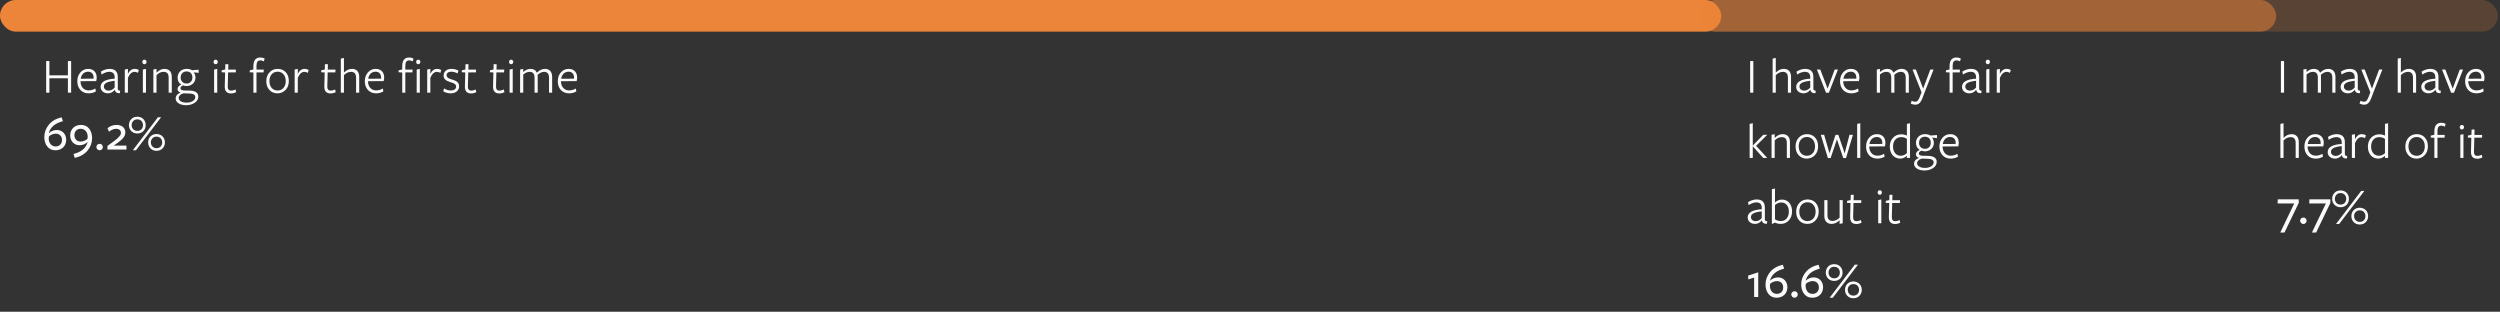 <svg fill="none" height="148" viewBox="0 0 1187 148" width="1187" xmlns="http://www.w3.org/2000/svg"><rect x="0" y="0" width="1187" height="148" fill="#333333" stroke="none"/><g fill="#fbfbfb"><path d="m832.864 141h1.944v-11.712l-4.8 1.584.072 1.8 2.784-.888zm5.395-5.88c0-2.184.72-4.152 2.136-5.904 1.416-1.728 3.432-2.904 6.096-3.528l.6 1.872c-3.72.936-5.952 2.808-6.696 5.616l.048.024c1.08-.984 2.352-1.488 3.816-1.488 2.472 0 4.392 1.896 4.392 4.656 0 2.904-2.016 4.992-5.112 4.992-1.656 0-2.928-.6-3.864-1.8-.936-1.176-1.416-2.664-1.416-4.44zm2.088.624c0 2.112 1.296 3.792 3.288 3.792 1.824 0 3.024-1.248 3.024-3.072 0-1.8-1.2-3-2.928-3-1.296 0-2.52.6-3.264 1.272-.072.288-.12.624-.12 1.008zm11.708 2.544c.432 0 .792.144 1.08.432.288.312.432.672.432 1.08s-.144.768-.432 1.08-.648.48-1.08.48c-.456 0-.816-.168-1.104-.48-.312-.312-.456-.672-.456-1.08s.144-.768.456-1.08c.288-.288.648-.432 1.104-.432zm3.149-3.168c0-2.184.72-4.152 2.136-5.904 1.416-1.728 3.432-2.904 6.096-3.528l.6 1.872c-3.72.936-5.952 2.808-6.696 5.616l.048.024c1.08-.984 2.352-1.488 3.816-1.488 2.472 0 4.392 1.896 4.392 4.656 0 2.904-2.016 4.992-5.112 4.992-1.656 0-2.928-.6-3.864-1.8-.936-1.176-1.416-2.664-1.416-4.44zm2.088.624c0 2.112 1.296 3.792 3.288 3.792 1.824 0 3.024-1.248 3.024-3.072 0-1.8-1.2-3-2.928-3-1.296 0-2.52.6-3.264 1.272-.072.288-.12.624-.12 1.008zm17.559-6.312c0 2.208-1.56 3.96-3.984 3.96-2.376 0-3.984-1.752-3.984-3.96 0-1.128.36-2.064 1.104-2.856.72-.768 1.68-1.152 2.88-1.152s2.16.384 2.904 1.152c.72.768 1.08 1.728 1.08 2.856zm7.32-3.768-11.952 15.696h-1.512l11.952-15.696zm1.8 11.928c0 1.128-.36 2.064-1.08 2.832-.744.792-1.704 1.176-2.904 1.176s-2.16-.384-2.88-1.152c-.744-.768-1.104-1.728-1.104-2.856 0-2.208 1.584-3.96 3.984-3.96 2.376 0 3.984 1.752 3.984 3.96zm-10.416-8.16c0-.792-.24-1.44-.72-1.968-.504-.528-1.152-.792-1.968-.792s-1.464.264-1.944.792c-.504.528-.744 1.176-.744 1.968 0 .744.24 1.392.744 1.92.48.528 1.128.792 1.944.792s1.464-.264 1.968-.792c.48-.528.72-1.176.72-1.92zm9.12 8.16c0-.744-.24-1.392-.72-1.92-.504-.528-1.152-.792-1.968-.792s-1.464.264-1.944.792c-.504.528-.744 1.176-.744 1.92 0 .792.24 1.44.744 1.968.48.528 1.128.792 1.944.792s1.464-.264 1.968-.792c.48-.528.72-1.176.72-1.968z"/><path d="m1089.3 96.592-6.64 13.824h2.01l6.77-14.064v-1.704h-9.96l-.07 1.944zm4.37 6.696c.43 0 .79.144 1.08.432.29.312.43.672.43 1.08s-.14.768-.43 1.08-.65.48-1.08.48c-.45 0-.81-.168-1.1-.48-.31-.312-.46-.672-.46-1.08s.15-.768.46-1.08c.29-.288.65-.432 1.1-.432zm10.66-6.696-6.65 13.824h2.02l6.76-14.064v-1.704h-9.96l-.07 1.944zm10.94-2.16c0 2.208-1.56 3.96-3.98 3.96-2.38 0-3.99-1.752-3.99-3.96 0-1.128.36-2.064 1.11-2.856.72-.768 1.68-1.152 2.88-1.152s2.16.384 2.9 1.152c.72.768 1.08 1.728 1.08 2.856zm7.32-3.768-11.95 15.696h-1.51l11.95-15.696zm1.8 11.928c0 1.128-.36 2.064-1.08 2.832-.74.792-1.7 1.176-2.9 1.176s-2.16-.384-2.88-1.152c-.75-.768-1.11-1.728-1.11-2.856 0-2.208 1.59-3.96 3.99-3.96 2.37 0 3.98 1.752 3.98 3.96zm-10.41-8.16c0-.792-.24-1.44-.72-1.968-.51-.528-1.16-.792-1.97-.792-.82 0-1.47.264-1.95.792-.5.528-.74 1.176-.74 1.968 0 .744.24 1.392.74 1.92.48.528 1.13.792 1.95.792.81 0 1.46-.264 1.97-.792.48-.528.72-1.176.72-1.92zm9.12 8.16c0-.744-.24-1.392-.72-1.92-.51-.528-1.16-.792-1.97-.792-.82 0-1.47.264-1.95.792-.5.528-.74 1.176-.74 1.92 0 .792.24 1.44.74 1.968.48.528 1.13.792 1.95.792.81 0 1.46-.264 1.97-.792.48-.528.72-1.176.72-1.968z"/><path d="m33.776 44v-15h-1.536v6.768h-8.784v-6.768h-1.536v15h1.536v-6.84h8.784v6.84zm4.447-5.448v.12c.072 2.52 1.56 4.248 3.84 4.248 1.2 0 2.256-.312 3.192-.912l.288 1.368c-1.008.624-2.184.936-3.528.936-3.144 0-5.304-2.328-5.304-5.712 0-1.728.504-3.144 1.488-4.248s2.208-1.656 3.696-1.656c2.448 0 4.008 1.584 4.008 4.056 0 .648-.072 1.224-.24 1.752zm.096-1.176 6.096-.024c.024-.072.024-.24.024-.48 0-1.728-.936-2.832-2.64-2.832-1.896 0-3.216 1.416-3.48 3.336zm16.122 4.2v-3.216c-3.696.408-5.112 1.224-5.112 2.736 0 1.152.936 1.92 2.256 1.92 1.056 0 2.016-.48 2.856-1.44zm.096 1.104h-.072c-.888 1.08-1.944 1.632-3.216 1.632-2.016 0-3.48-1.272-3.48-3.048 0-2.352 2.232-3.648 6.672-3.912v-.648c0-1.752-.864-2.616-2.592-2.616-1.152 0-2.592.576-3.6 1.32l-.336-1.392c1.056-.744 2.688-1.32 4.08-1.32 2.64 0 3.96 1.32 3.936 3.936v5.28c0 .864.192 1.128 1.104 1.104l-.096 1.224c-1.416.096-2.232-.432-2.4-1.56zm6.203-5.736v7.056h-1.488v-10.992l1.488-.312v2.352c.792-1.56 1.872-2.352 3.24-2.352.696 0 1.32.168 1.92.504l-.384 1.392c-.528-.312-1.08-.48-1.68-.48-1.224 0-2.256.936-3.096 2.832zm8.843-7.56c0 .312-.096.552-.264.768s-.432.336-.744.336-.576-.12-.744-.336-.264-.456-.264-.768c0-.288.096-.528.264-.744s.432-.312.744-.312.576.096.744.312.264.456.264.744zm-.264 14.616h-1.488v-10.992l1.488-.312zm12.24 0h-1.488v-7.104c0-1.92-.744-2.784-2.424-2.784-1.176 0-2.304.528-3.336 1.56v8.328h-1.488v-10.992l1.488-.312v1.8c1.2-1.2 2.448-1.8 3.744-1.8 2.208 0 3.504 1.344 3.504 3.768zm4.221-7.152c0 1.632 1.104 2.808 2.832 2.808.84 0 1.488-.264 1.992-.816.504-.528.744-1.224.744-2.064s-.24-1.536-.72-2.064c-.504-.528-1.2-.792-2.088-.792-1.704 0-2.76 1.2-2.76 2.928zm1.296 7.464c-1.32.36-2.232 1.224-2.232 2.16 0 1.32 1.464 2.256 3.744 2.256 2.304 0 4.128-1.104 4.128-2.592 0-1.248-1.056-1.752-3.336-1.752-.912 0-1.68-.024-2.304-.072zm-1.296-.288c-.984-.36-1.488-.936-1.488-1.752 0-.912.744-1.704 1.8-2.088-1.176-.72-1.776-1.848-1.776-3.36 0-2.376 1.752-4.128 4.32-4.128.96 0 1.824.216 2.592.648l3.048-.24.072 1.488-2.424-.24c.504.504.888 1.56.888 2.472 0 2.352-1.8 4.032-4.272 4.032-.504 0-1.032-.096-1.632-.312-.816.336-1.224.768-1.224 1.32 0 .744.624 1.128 2.496 1.128h1.416c3.048 0 4.56.96 4.56 2.88 0 1.176-.576 2.16-1.704 2.928s-2.496 1.152-4.08 1.152c-2.952 0-4.968-1.296-4.968-3.216 0-1.248.96-2.352 2.376-2.712zm17.623-14.64c0 .312-.096.552-.264.768s-.432.336-.744.336-.576-.12-.744-.336-.264-.456-.264-.768c0-.288.096-.528.264-.744s.432-.312.744-.312.576.096.744.312.264.456.264.744zm-.264 14.616h-1.488v-10.992l1.488-.312zm8.976-.216c-.816.384-1.632.576-2.448.576-2.04 0-3.024-1.152-2.952-3.456l.168-6.504-1.68-.096.072-.936 1.656-.384.072-2.496h1.416l-.072 2.568h3.672l-.072 1.32h-3.648l-.168 6.576c-.048 1.368.48 2.064 1.608 2.064.6 0 1.296-.168 2.112-.528zm13.527-16.008-.072.336c-.072.24-.12.456-.192.672l-.096.336c-.648-.312-1.2-.456-1.68-.456-1.224 0-1.824.864-1.824 2.568v1.824h3.456l-.072 1.32h-3.384v9.624h-1.464v-9.576l-1.776-.12.096-.936 1.656-.384.024-1.728c.048-2.64 1.152-3.96 3.312-3.96.672 0 1.344.168 2.016.48zm11.493 10.704c0 1.728-.504 3.12-1.536 4.2s-2.304 1.632-3.864 1.632-2.832-.528-3.816-1.584-1.488-2.448-1.488-4.2c0-1.728.528-3.144 1.56-4.224s2.304-1.608 3.864-1.608 2.832.528 3.816 1.584 1.464 2.448 1.464 4.2zm-1.464.048c0-2.712-1.536-4.488-3.888-4.488-2.304 0-3.864 1.8-3.864 4.44 0 2.712 1.536 4.488 3.888 4.488 2.304 0 3.864-1.8 3.864-4.44zm5.718-1.584v7.056h-1.488v-10.992l1.488-.312v2.352c.792-1.56 1.872-2.352 3.24-2.352.696 0 1.32.168 1.92.504l-.384 1.392c-.528-.312-1.08-.48-1.68-.48-1.224 0-2.256.936-3.096 2.832zm18 6.84c-.816.384-1.632.576-2.448.576-2.04 0-3.024-1.152-2.952-3.456l.168-6.504-1.68-.096.072-.936 1.656-.384.072-2.496h1.416l-.072 2.568h3.672l-.072 1.32h-3.648l-.168 6.576c-.049 1.368.48 2.064 1.608 2.064.6 0 1.296-.168 2.112-.528zm11.162.216h-1.488v-7.104c0-1.848-.792-2.784-2.352-2.784-1.224 0-2.376.528-3.408 1.56v8.328h-1.488v-16.176l1.488-.312v6.936c1.176-1.176 2.448-1.752 3.816-1.752 2.16 0 3.432 1.344 3.432 3.768zm4.173-5.448v.12c.072 2.52 1.56 4.248 3.84 4.248 1.2 0 2.256-.312 3.192-.912l.288 1.368c-1.008.624-2.184.936-3.528.936-3.144 0-5.304-2.328-5.304-5.712 0-1.728.504-3.144 1.488-4.248s2.208-1.656 3.696-1.656c2.448 0 4.008 1.584 4.008 4.056 0 .648-.072 1.224-.24 1.752zm.096-1.176 6.096-.024c.024-.072.024-.24.024-.48 0-1.728-.936-2.832-2.64-2.832-1.896 0-3.216 1.416-3.48 3.336zm21.487-9.6-.072.336c-.072.24-.12.456-.192.672l-.096.336c-.648-.312-1.2-.456-1.68-.456-1.224 0-1.824.864-1.824 2.568v1.824h3.456l-.072 1.32h-3.384v9.624h-1.464v-9.576l-1.776-.12.096-.936 1.656-.384.024-1.728c.048-2.64 1.152-3.96 3.312-3.96.672 0 1.344.168 2.016.48zm3.284 1.608c0 .312-.096.552-.264.768s-.432.336-.744.336-.576-.12-.744-.336-.264-.456-.264-.768c0-.288.096-.528.264-.744s.432-.312.744-.312.576.096.744.312.264.456.264.744zm-.264 14.616h-1.488v-10.992l1.488-.312zm4.992-7.056v7.056h-1.488v-10.992l1.488-.312v2.352c.792-1.56 1.872-2.352 3.24-2.352.696 0 1.32.168 1.92.504l-.384 1.392c-.528-.312-1.08-.48-1.68-.48-1.224 0-2.256.936-3.096 2.832zm13.666 4.056c0 1.992-1.68 3.312-3.936 3.312-1.368 0-2.568-.336-3.6-.984l.408-1.368c1.008.672 2.088 1.008 3.24 1.008 1.392 0 2.472-.696 2.472-1.848 0-.264-.048-.48-.168-.696s-.264-.384-.384-.504-.36-.24-.672-.384-.552-.24-.696-.288-.432-.144-.84-.264c-1.92-.576-3.192-1.392-3.192-3.12 0-1.968 1.56-3.168 3.72-3.168 1.176 0 2.28.264 3.336.816l-.432 1.344c-.984-.552-1.992-.816-3-.816-1.344 0-2.208.624-2.208 1.68 0 .24.048.456.168.648.12.216.24.36.36.48s.336.264.648.384c.288.12.528.216.696.288s.456.144.84.264c1.992.576 3.24 1.392 3.24 3.216zm8.154 2.784c-.816.384-1.632.576-2.448.576-2.04 0-3.024-1.152-2.952-3.456l.168-6.504-1.68-.096.072-.936 1.656-.384.072-2.496h1.416l-.072 2.568h3.672l-.072 1.32h-3.648l-.168 6.576c-.049 1.368.48 2.064 1.608 2.064.6 0 1.296-.168 2.112-.528zm13.359 0c-.816.384-1.632.576-2.448.576-2.04 0-3.024-1.152-2.952-3.456l.168-6.504-1.68-.096.072-.936 1.656-.384.072-2.496h1.416l-.072 2.568h3.672l-.072 1.32h-3.648l-.168 6.576c-.048 1.368.48 2.064 1.608 2.064.6 0 1.296-.168 2.112-.528zm4.202-14.4c0 .312-.096.552-.264.768s-.432.336-.744.336-.576-.12-.744-.336-.264-.456-.264-.768c0-.288.096-.528.264-.744s.432-.312.744-.312.576.096.744.312.264.456.264.744zm-.264 14.616h-1.488v-10.992l1.488-.312zm18.72 0h-1.488v-7.08c0-1.872-.768-2.808-2.328-2.808-1.056 0-2.088.48-3.096 1.416.024.192.048.528.048.984v7.488h-1.488v-7.08c0-1.872-.768-2.808-2.328-2.808-1.08 0-2.088.432-3.048 1.272v8.616h-1.488v-10.992l1.488-.312v1.512c1.104-1.008 2.256-1.512 3.48-1.512 1.464 0 2.448.6 2.976 1.824 1.224-1.224 2.52-1.824 3.888-1.824 2.112 0 3.384 1.368 3.384 3.792zm4.185-5.448v.12c.072 2.52 1.56 4.248 3.84 4.248 1.2 0 2.256-.312 3.192-.912l.288 1.368c-1.008.624-2.184.936-3.528.936-3.144 0-5.304-2.328-5.304-5.712 0-1.728.504-3.144 1.488-4.248s2.208-1.656 3.696-1.656c2.448 0 4.008 1.584 4.008 4.056 0 .648-.072 1.224-.24 1.752zm.096-1.176 6.096-.024c.024-.072.024-.24.024-.48 0-1.728-.936-2.832-2.64-2.832-1.896 0-3.216 1.416-3.48 3.336z"/><path d="m832.48 44v-15h-1.512v15zm17.906 0h-1.488v-7.104c0-1.848-.792-2.784-2.352-2.784-1.224 0-2.376.528-3.408 1.56v8.328h-1.488v-16.176l1.488-.312v6.936c1.176-1.176 2.448-1.752 3.816-1.752 2.16 0 3.432 1.344 3.432 3.768zm9.117-2.424v-3.216c-3.696.408-5.112 1.224-5.112 2.736 0 1.152.936 1.92 2.256 1.92 1.056 0 2.016-.48 2.856-1.44zm.096 1.104h-.072c-.888 1.08-1.944 1.632-3.216 1.632-2.016 0-3.48-1.272-3.48-3.048 0-2.352 2.232-3.648 6.672-3.912v-.648c0-1.752-.864-2.616-2.592-2.616-1.152 0-2.592.576-3.6 1.32l-.336-1.392c1.056-.744 2.688-1.32 4.08-1.32 2.64 0 3.96 1.32 3.936 3.936v5.28c0 .864.192 1.128 1.104 1.104l-.096 1.224c-1.416.096-2.232-.432-2.4-1.56zm13.067-9.672h-1.56l-3.36 9.072-3.48-9.072h-1.608l4.344 11.016h1.344zm2.495 5.544v.12c.072 2.52 1.56 4.248 3.84 4.248 1.2 0 2.256-.312 3.192-.912l.288 1.368c-1.008.624-2.184.936-3.528.936-3.144 0-5.304-2.328-5.304-5.712 0-1.728.504-3.144 1.488-4.248s2.208-1.656 3.696-1.656c2.448 0 4.008 1.584 4.008 4.056 0 .648-.072 1.224-.24 1.752zm.096-1.176 6.096-.024c.024-.072.024-.24.024-.48 0-1.728-.936-2.832-2.64-2.832-1.896 0-3.216 1.416-3.48 3.336zm31.062 6.624h-1.488v-7.08c0-1.872-.768-2.808-2.328-2.808-1.056 0-2.088.48-3.096 1.416.024.192.048.528.048.984v7.488h-1.488v-7.08c0-1.872-.768-2.808-2.328-2.808-1.08 0-2.088.432-3.048 1.272v8.616h-1.488v-10.992l1.488-.312v1.512c1.104-1.008 2.256-1.512 3.48-1.512 1.464 0 2.448.6 2.976 1.824 1.224-1.224 2.52-1.824 3.888-1.824 2.112 0 3.384 1.368 3.384 3.792zm11.745-10.992-4.272 10.872-.888 2.376c-.96 2.616-1.968 3.456-3.552 3.456-.648 0-1.344-.168-2.136-.504l.456-1.368c.6.312 1.152.48 1.68.48.912 0 1.512-.552 2.256-2.544l.744-1.944-4.296-10.824h1.608l3.456 9.072 3.384-9.072zm12.921-5.232-.072.336c-.072.24-.12.456-.192.672l-.096.336c-.648-.312-1.2-.456-1.68-.456-1.224 0-1.824.864-1.824 2.568v1.824h3.456l-.072 1.32h-3.384v9.624h-1.464v-9.576l-1.776-.12.096-.936 1.656-.384.024-1.728c.048-2.64 1.152-3.96 3.312-3.96.672 0 1.344.168 2.016.48zm7.245 13.8v-3.216c-3.696.408-5.112 1.224-5.112 2.736 0 1.152.936 1.92 2.256 1.92 1.056 0 2.016-.48 2.856-1.44zm.096 1.104h-.072c-.888 1.08-1.944 1.632-3.216 1.632-2.016 0-3.48-1.272-3.48-3.048 0-2.352 2.232-3.648 6.672-3.912v-.648c0-1.752-.864-2.616-2.592-2.616-1.152 0-2.592.576-3.6 1.32l-.336-1.392c1.056-.744 2.688-1.32 4.08-1.32 2.64 0 3.96 1.32 3.936 3.936v5.28c0 .864.192 1.128 1.104 1.104l-.096 1.224c-1.416.096-2.232-.432-2.4-1.56zm6.491-13.296c0 .312-.096.552-.264.768s-.432.336-.744.336-.576-.12-.744-.336c-.169-.216-.264-.456-.264-.768 0-.288.095-.528.264-.744.168-.216.432-.312.744-.312s.576.096.744.312.264.456.264.744zm-.264 14.616h-1.488v-10.992l1.488-.312zm4.991-7.056v7.056h-1.488v-10.992l1.488-.312v2.352c.792-1.56 1.872-2.352 3.24-2.352.696 0 1.32.168 1.92.504l-.384 1.392c-.528-.312-1.08-.48-1.68-.48-1.224 0-2.256.936-3.096 2.832zm-117.28 32.584 4.944 5.472h1.896l-5.304-5.76 5.28-5.232h-1.872l-4.944 5.064h-.048v-10.56l-1.488.312v16.176h1.488v-5.472zm17.606 5.472h-1.488v-7.104c0-1.92-.744-2.784-2.424-2.784-1.176 0-2.304.528-3.336 1.56v8.328h-1.488v-10.992l1.488-.312v1.8c1.2-1.2 2.448-1.8 3.744-1.8 2.208 0 3.504 1.344 3.504 3.768zm13.365-5.52c0 1.728-.504 3.12-1.536 4.2s-2.304 1.632-3.864 1.632-2.832-.528-3.816-1.584-1.488-2.448-1.488-4.2c0-1.728.528-3.144 1.56-4.224s2.304-1.608 3.864-1.608 2.832.528 3.816 1.584 1.464 2.448 1.464 4.2zm-1.464.048c0-2.712-1.536-4.488-3.888-4.488-2.304 0-3.864 1.8-3.864 4.44 0 2.712 1.536 4.488 3.888 4.488 2.304 0 3.864-1.8 3.864-4.44zm7.401 5.52 3-8.88 3 8.88h1.32l3.264-11.04h-1.632l-2.28 8.808-3-8.784h-1.344l-2.856 8.736-2.544-8.76h-1.584l3.36 11.04zm14.091-.048v-16.488l-1.488.312v16.176zm4.249-5.448v.12c.072 2.52 1.56 4.248 3.84 4.248 1.2 0 2.256-.312 3.192-.912l.288 1.368c-1.008.624-2.184.936-3.528.936-3.144 0-5.304-2.328-5.304-5.712 0-1.728.504-3.144 1.488-4.248s2.208-1.656 3.696-1.656c2.448 0 4.008 1.584 4.008 4.056 0 .648-.072 1.224-.24 1.752zm.096-1.176 6.096-.024c.024-.072.024-.24.024-.48 0-1.728-.936-2.832-2.64-2.832-1.896 0-3.216 1.416-3.48 3.336zm17.778-4.008v-5.544l1.488-.312v16.488h-1.488v-1.032c-.96.888-2.016 1.344-3.192 1.344-2.952 0-4.92-2.328-4.92-5.712 0-1.704.504-3.096 1.536-4.2 1.032-1.08 2.328-1.632 3.912-1.632.912 0 1.8.192 2.664.6zm0 1.584c-.72-.552-1.632-.84-2.736-.84-2.352 0-3.84 1.824-3.84 4.464 0 2.568 1.44 4.368 3.648 4.368 1.08 0 2.064-.408 2.928-1.224v-6.552zm5.776 1.896c0 1.632 1.104 2.808 2.832 2.808.84 0 1.488-.264 1.992-.816.504-.528.744-1.224.744-2.064s-.24-1.536-.72-2.064c-.504-.528-1.2-.792-2.088-.792-1.704 0-2.76 1.2-2.76 2.928zm1.296 7.464c-1.32.36-2.232 1.224-2.232 2.16 0 1.32 1.464 2.256 3.744 2.256 2.304 0 4.128-1.104 4.128-2.592 0-1.248-1.056-1.752-3.336-1.752-.912 0-1.68-.024-2.304-.072zm-1.296-.288c-.984-.36-1.488-.936-1.488-1.752 0-.912.744-1.704 1.8-2.088-1.176-.72-1.776-1.848-1.776-3.36 0-2.376 1.752-4.128 4.32-4.128.96 0 1.824.216 2.592.648l3.048-.24.072 1.488-2.424-.24c.504.504.888 1.56.888 2.472 0 2.352-1.8 4.032-4.272 4.032-.504 0-1.032-.096-1.632-.312-.816.336-1.224.768-1.224 1.32 0 .744.624 1.128 2.496 1.128h1.416c3.048 0 4.56.96 4.56 2.88 0 1.176-.576 2.16-1.704 2.928s-2.496 1.152-4.08 1.152c-2.952 0-4.968-1.296-4.968-3.216 0-1.248.96-2.352 2.376-2.712zm11.178-5.472v.12c.072 2.52 1.56 4.248 3.84 4.248 1.2 0 2.256-.312 3.192-.912l.288 1.368c-1.008.624-2.184.936-3.528.936-3.144 0-5.304-2.328-5.304-5.712 0-1.728.504-3.144 1.488-4.248s2.208-1.656 3.696-1.656c2.448 0 4.008 1.584 4.008 4.056 0 .648-.072 1.224-.24 1.752zm.096-1.176 6.096-.024c.024-.072.024-.24.024-.48 0-1.728-.936-2.832-2.64-2.832-1.896 0-3.216 1.416-3.48 3.336zm-85.972 35.2v-3.216c-3.696.408-5.112 1.224-5.112 2.736 0 1.152.936 1.92 2.256 1.92 1.056 0 2.016-.48 2.856-1.44zm.096 1.104h-.072c-.888 1.08-1.944 1.632-3.216 1.632-2.016 0-3.48-1.272-3.48-3.048 0-2.352 2.232-3.648 6.672-3.912v-.648c0-1.752-.864-2.616-2.592-2.616-1.152 0-2.592.576-3.6 1.32l-.336-1.392c1.056-.744 2.688-1.32 4.08-1.32 2.64 0 3.96 1.32 3.936 3.936v5.28c0 .864.192 1.128 1.104 1.104l-.096 1.224c-1.416.096-2.232-.432-2.4-1.56zm14.315-4.32c0 1.728-.504 3.144-1.512 4.272-1.032 1.128-2.328 1.68-3.912 1.68-.936 0-1.824-.192-2.688-.6l-1.488.648v-16.536l1.488-.312v6.648c.984-.936 2.088-1.392 3.312-1.392 2.904 0 4.8 2.28 4.8 5.592zm-1.536.072c0-2.544-1.392-4.296-3.552-4.296-1.128 0-2.136.408-3.024 1.224v6.744c.744.576 1.656.864 2.76.864 2.352 0 3.816-1.824 3.816-4.536zm14.178.048c0 1.728-.504 3.12-1.536 4.2s-2.304 1.632-3.864 1.632-2.832-.528-3.816-1.584-1.488-2.448-1.488-4.2c0-1.728.528-3.144 1.56-4.224s2.304-1.608 3.864-1.608 2.832.528 3.816 1.584 1.464 2.448 1.464 4.2zm-1.464.048c0-2.712-1.536-4.488-3.888-4.488-2.304 0-3.864 1.8-3.864 4.44 0 2.712 1.536 4.488 3.888 4.488 2.304 0 3.864-1.8 3.864-4.44zm4.134-5.52h1.488v7.104c0 1.848.792 2.784 2.376 2.784 1.248 0 2.376-.528 3.384-1.56v-8.328h1.488v10.992l-1.488.312v-1.776c-1.152 1.176-2.424 1.776-3.792 1.776-2.16 0-3.456-1.392-3.456-3.768zm17.661 10.776c-.816.384-1.632.576-2.448.576-2.04 0-3.024-1.152-2.952-3.456l.168-6.504-1.68-.096.072-.936 1.656-.384.072-2.496h1.416l-.072 2.568h3.672l-.072 1.32h-3.648l-.168 6.576c-.048 1.368.48 2.064 1.608 2.064.6 0 1.296-.168 2.112-.528zm9.664-14.4c0 .312-.096.552-.264.768s-.432.336-.744.336-.576-.12-.744-.336-.264-.456-.264-.768c0-.288.096-.528.264-.744s.432-.312.744-.312.576.096.744.312.264.456.264.744zm-.264 14.616h-1.488v-10.992l1.488-.312zm8.975-.216c-.816.384-1.632.576-2.448.576-2.04 0-3.024-1.152-2.952-3.456l.168-6.504-1.68-.096.072-.936 1.656-.384.072-2.496h1.416l-.072 2.568h3.672l-.072 1.32h-3.648l-.168 6.576c-.048 1.368.48 2.064 1.608 2.064.6 0 1.296-.168 2.112-.528z"/><path d="m1084.48 44v-15h-1.51v15zm24.39 0h-1.49v-7.08c0-1.872-.77-2.808-2.33-2.808-1.06 0-2.09.48-3.1 1.416.03.192.05.528.05.984v7.488h-1.49v-7.08c0-1.872-.76-2.808-2.32-2.808-1.08 0-2.09.432-3.05 1.272v8.616h-1.49v-10.992l1.49-.312v1.512c1.1-1.008 2.25-1.512 3.48-1.512 1.46 0 2.45.6 2.97 1.824 1.23-1.224 2.52-1.824 3.89-1.824 2.11 0 3.39 1.368 3.39 3.792zm9.13-2.424v-3.216c-3.7.408-5.12 1.224-5.12 2.736 0 1.152.94 1.92 2.26 1.92 1.06 0 2.02-.48 2.86-1.44zm.09 1.104h-.07c-.89 1.08-1.94 1.632-3.22 1.632-2.01 0-3.48-1.272-3.48-3.048 0-2.352 2.24-3.648 6.68-3.912v-.648c0-1.752-.87-2.616-2.6-2.616-1.15 0-2.59.576-3.6 1.32l-.33-1.392c1.05-.744 2.69-1.32 4.08-1.32 2.64 0 3.96 1.32 3.93 3.936v5.28c0 .864.2 1.128 1.11 1.104l-.1 1.224c-1.41.096-2.23-.432-2.4-1.56zm13.07-9.672-4.27 10.872-.89 2.376c-.96 2.616-1.97 3.456-3.55 3.456-.65 0-1.35-.168-2.14-.504l.46-1.368c.6.312 1.15.48 1.68.48.91 0 1.51-.552 2.25-2.544l.75-1.944-4.3-10.824h1.61l3.45 9.072 3.39-9.072zm16.01 10.992h-1.48v-7.104c0-1.848-.8-2.784-2.36-2.784-1.22 0-2.37.528-3.4 1.56v8.328h-1.49v-16.176l1.49-.312v6.936c1.17-1.176 2.44-1.752 3.81-1.752 2.16 0 3.43 1.344 3.43 3.768zm9.12-2.424v-3.216c-3.69.408-5.11 1.224-5.11 2.736 0 1.152.94 1.92 2.26 1.92 1.05 0 2.01-.48 2.85-1.44zm.1 1.104h-.07c-.89 1.08-1.95 1.632-3.22 1.632-2.02 0-3.48-1.272-3.48-3.048 0-2.352 2.23-3.648 6.67-3.912v-.648c0-1.752-.86-2.616-2.59-2.616-1.15 0-2.59.576-3.6 1.32l-.34-1.392c1.06-.744 2.69-1.32 4.08-1.32 2.64 0 3.96 1.32 3.94 3.936v5.28c0 .864.19 1.128 1.1 1.104l-.09 1.224c-1.42.096-2.23-.432-2.4-1.56zm13.07-9.672h-1.56l-3.36 9.072-3.48-9.072h-1.61l4.34 11.016h1.35zm2.49 5.544v.12c.07 2.52 1.56 4.248 3.84 4.248 1.2 0 2.26-.312 3.19-.912l.29 1.368c-1.01.624-2.18.936-3.53.936-3.14 0-5.3-2.328-5.3-5.712 0-1.728.5-3.144 1.49-4.248.98-1.104 2.2-1.656 3.69-1.656 2.45 0 4.01 1.584 4.01 4.056 0 .648-.07 1.224-.24 1.752zm.1-1.176 6.09-.024c.03-.072.03-.24.03-.48 0-1.728-.94-2.832-2.64-2.832-1.9 0-3.22 1.416-3.48 3.336zm-80.59 37.624h-1.48v-7.104c0-1.848-.8-2.784-2.36-2.784-1.22 0-2.37.528-3.4 1.56v8.328h-1.49v-16.176l1.49-.312v6.936c1.17-1.176 2.44-1.752 3.81-1.752 2.16 0 3.43 1.344 3.43 3.768zm4.18-5.448v.12c.07 2.52 1.56 4.248 3.84 4.248 1.2 0 2.25-.312 3.19-.912l.29 1.368c-1.01.624-2.19.936-3.53.936-3.14 0-5.3-2.328-5.3-5.712 0-1.728.5-3.144 1.48-4.248.99-1.104 2.21-1.656 3.7-1.656 2.45 0 4.01 1.584 4.01 4.056 0 .648-.07 1.224-.24 1.752zm.09-1.176 6.1-.024c.02-.072.02-.24.02-.48 0-1.728-.93-2.832-2.64-2.832-1.89 0-3.21 1.416-3.48 3.336zm16.12 4.2v-3.216c-3.69.408-5.11 1.224-5.11 2.736 0 1.152.94 1.92 2.26 1.92 1.05 0 2.01-.48 2.85-1.44zm.1 1.104h-.07c-.89 1.08-1.95 1.632-3.22 1.632-2.01 0-3.48-1.272-3.48-3.048 0-2.352 2.23-3.648 6.67-3.912v-.648c0-1.752-.86-2.616-2.59-2.616-1.15 0-2.59.576-3.6 1.32l-.33-1.392c1.05-.744 2.68-1.32 4.08-1.32 2.64 0 3.96 1.32 3.93 3.936v5.28c0 .864.19 1.128 1.11 1.104l-.1 1.224c-1.42.096-2.23-.432-2.4-1.56zm6.2-5.736v7.056h-1.48v-10.992l1.48-.312v2.352c.8-1.56 1.88-2.352 3.24-2.352.7 0 1.32.168 1.92.504l-.38 1.392c-.53-.312-1.08-.48-1.68-.48-1.22 0-2.26.936-3.1 2.832zm14.23-3.576v-5.544l1.49-.312v16.488h-1.49v-1.032c-.96.888-2.02 1.344-3.19 1.344-2.96 0-4.92-2.328-4.92-5.712 0-1.704.5-3.096 1.53-4.2 1.03-1.08 2.33-1.632 3.91-1.632.92 0 1.8.192 2.67.6zm0 1.584c-.72-.552-1.63-.84-2.74-.84-2.35 0-3.84 1.824-3.84 4.464 0 2.568 1.44 4.368 3.65 4.368 1.08 0 2.06-.408 2.93-1.224v-6.552zm20.38 3.528c0 1.728-.51 3.12-1.54 4.2s-2.3 1.632-3.86 1.632-2.83-.528-3.82-1.584c-.98-1.056-1.49-2.448-1.49-4.2 0-1.728.53-3.144 1.56-4.224 1.04-1.08 2.31-1.608 3.87-1.608s2.83.528 3.81 1.584c.99 1.056 1.47 2.448 1.47 4.2zm-1.47.048c0-2.712-1.53-4.488-3.88-4.488-2.31 0-3.87 1.8-3.87 4.44 0 2.712 1.54 4.488 3.89 4.488 2.3 0 3.86-1.8 3.86-4.44zm9.87-10.752-.07.336c-.07.24-.12.456-.19.672l-.1.336c-.64-.312-1.2-.456-1.68-.456-1.22 0-1.82.864-1.82 2.568v1.824h3.46l-.08 1.32h-3.38v9.624h-1.46v-9.576l-1.78-.12.1-.936 1.65-.384.03-1.728c.04-2.64 1.15-3.96 3.31-3.96.67 0 1.34.168 2.01.48zm8.75 1.608c0 .312-.1.552-.26.768-.17.216-.44.336-.75.336s-.57-.12-.74-.336-.27-.456-.27-.768c0-.288.1-.528.27-.744s.43-.312.74-.312.58.096.75.312c.16.216.26.456.26.744zm-.26 14.616h-1.49v-10.992l1.49-.312zm8.97-.216c-.81.384-1.63.576-2.45.576-2.04 0-3.02-1.152-2.95-3.456l.17-6.504-1.68-.096.07-.936 1.66-.384.07-2.496h1.42l-.08 2.568h3.68l-.08 1.32h-3.64l-.17 6.576c-.05 1.368.48 2.064 1.61 2.064.6 0 1.29-.168 2.11-.528z"/><path d="m21.032 65.12c0-2.184.72-4.152 2.136-5.904 1.416-1.728 3.432-2.904 6.096-3.528l.6 1.872c-3.72.936-5.952 2.808-6.696 5.616l.048.024c1.08-.984 2.352-1.488 3.816-1.488 2.472 0 4.392 1.896 4.392 4.656 0 2.904-2.016 4.992-5.112 4.992-1.656 0-2.928-.6-3.864-1.8-.936-1.176-1.416-2.664-1.416-4.44zm2.088.624c0 2.112 1.296 3.792 3.288 3.792 1.824 0 3.024-1.248 3.024-3.072 0-1.8-1.2-3-2.928-3-1.296 0-2.52.6-3.264 1.272-.072.288-.12.624-.12 1.008zm20.607-.192c0 2.184-.696 4.152-2.112 5.88-1.416 1.752-3.456 2.928-6.12 3.552l-.6-1.872c3.72-.936 5.952-2.808 6.696-5.616l-.048-.024c-1.08.984-2.352 1.488-3.816 1.488-2.472 0-4.392-1.896-4.392-4.656 0-2.904 2.016-4.992 5.112-4.992 1.656 0 2.952.6 3.888 1.776.936 1.2 1.392 2.688 1.392 4.464zm-2.088-.624c0-2.112-1.296-3.792-3.288-3.792-1.824 0-3.024 1.248-3.024 3.072 0 1.8 1.2 3 2.928 3 1.296 0 2.52-.6 3.264-1.272.072-.288.12-.624.12-1.008zm5.682 3.36c.432 0 .792.144 1.08.432.288.312.432.672.432 1.08s-.144.768-.432 1.08-.648.48-1.08.48c-.456 0-.816-.168-1.104-.48-.312-.312-.456-.672-.456-1.08s.144-.768.456-1.08c.288-.288.648-.432 1.104-.432zm12.713 2.712h-9.024v-1.704c.336-.264.792-.6 1.392-1.032.6-.408 1.056-.744 1.368-.984s.696-.528 1.152-.888.792-.648 1.056-.888c.24-.24.48-.504.744-.816.264-.288.432-.576.552-.84.096-.264.144-.528.144-.792 0-1.128-.864-1.896-2.28-1.896-1.032 0-2.184.456-3.408 1.368l-.696-1.68c1.296-1.032 2.736-1.536 4.32-1.536 2.472 0 4.152 1.392 4.152 3.504 0 .264-.024.504-.072.744-.072.264-.12.48-.192.696s-.168.432-.336.648c-.168.24-.312.432-.432.6s-.288.36-.552.6c-.264.264-.48.456-.624.576s-.384.312-.72.576c-.36.264-.6.456-.768.576s-.48.336-.888.648c-.432.312-.744.528-.912.648h6.024zm9.145-11.568c0 2.208-1.56 3.96-3.984 3.96-2.376 0-3.984-1.752-3.984-3.96 0-1.128.36-2.064 1.104-2.856.72-.768 1.68-1.152 2.88-1.152s2.16.384 2.904 1.152c.72.768 1.08 1.728 1.08 2.856zm7.32-3.768-11.952 15.696h-1.512l11.952-15.696zm1.8 11.928c0 1.128-.36 2.064-1.08 2.832-.744.792-1.704 1.176-2.904 1.176s-2.16-.384-2.88-1.152c-.744-.768-1.104-1.728-1.104-2.856 0-2.208 1.584-3.96 3.984-3.96 2.376 0 3.984 1.752 3.984 3.96zm-10.416-8.16c0-.792-.24-1.44-.72-1.968-.504-.528-1.152-.792-1.968-.792s-1.464.264-1.944.792c-.504.528-.744 1.176-.744 1.968 0 .744.24 1.392.744 1.92.48.528 1.128.792 1.944.792s1.464-.264 1.968-.792c.48-.528.72-1.176.72-1.92zm9.12 8.16c0-.744-.24-1.392-.72-1.92-.504-.528-1.152-.792-1.968-.792s-1.464.264-1.944.792c-.504.528-.744 1.176-.744 1.92 0 .792.24 1.44.744 1.968.48.528 1.128.792 1.944.792s1.464-.264 1.968-.792c.48-.528.72-1.176.72-1.968z"/></g><rect fill="#ec8539" fill-opacity=".2" height="15" rx="7.5" width="1186"/><rect fill="#ec8539" height="15" rx="7.5" width="817.252"/><rect fill="#ec8539" fill-opacity=".5" height="15" rx="7.5" width="273.735" x="807"/></svg>